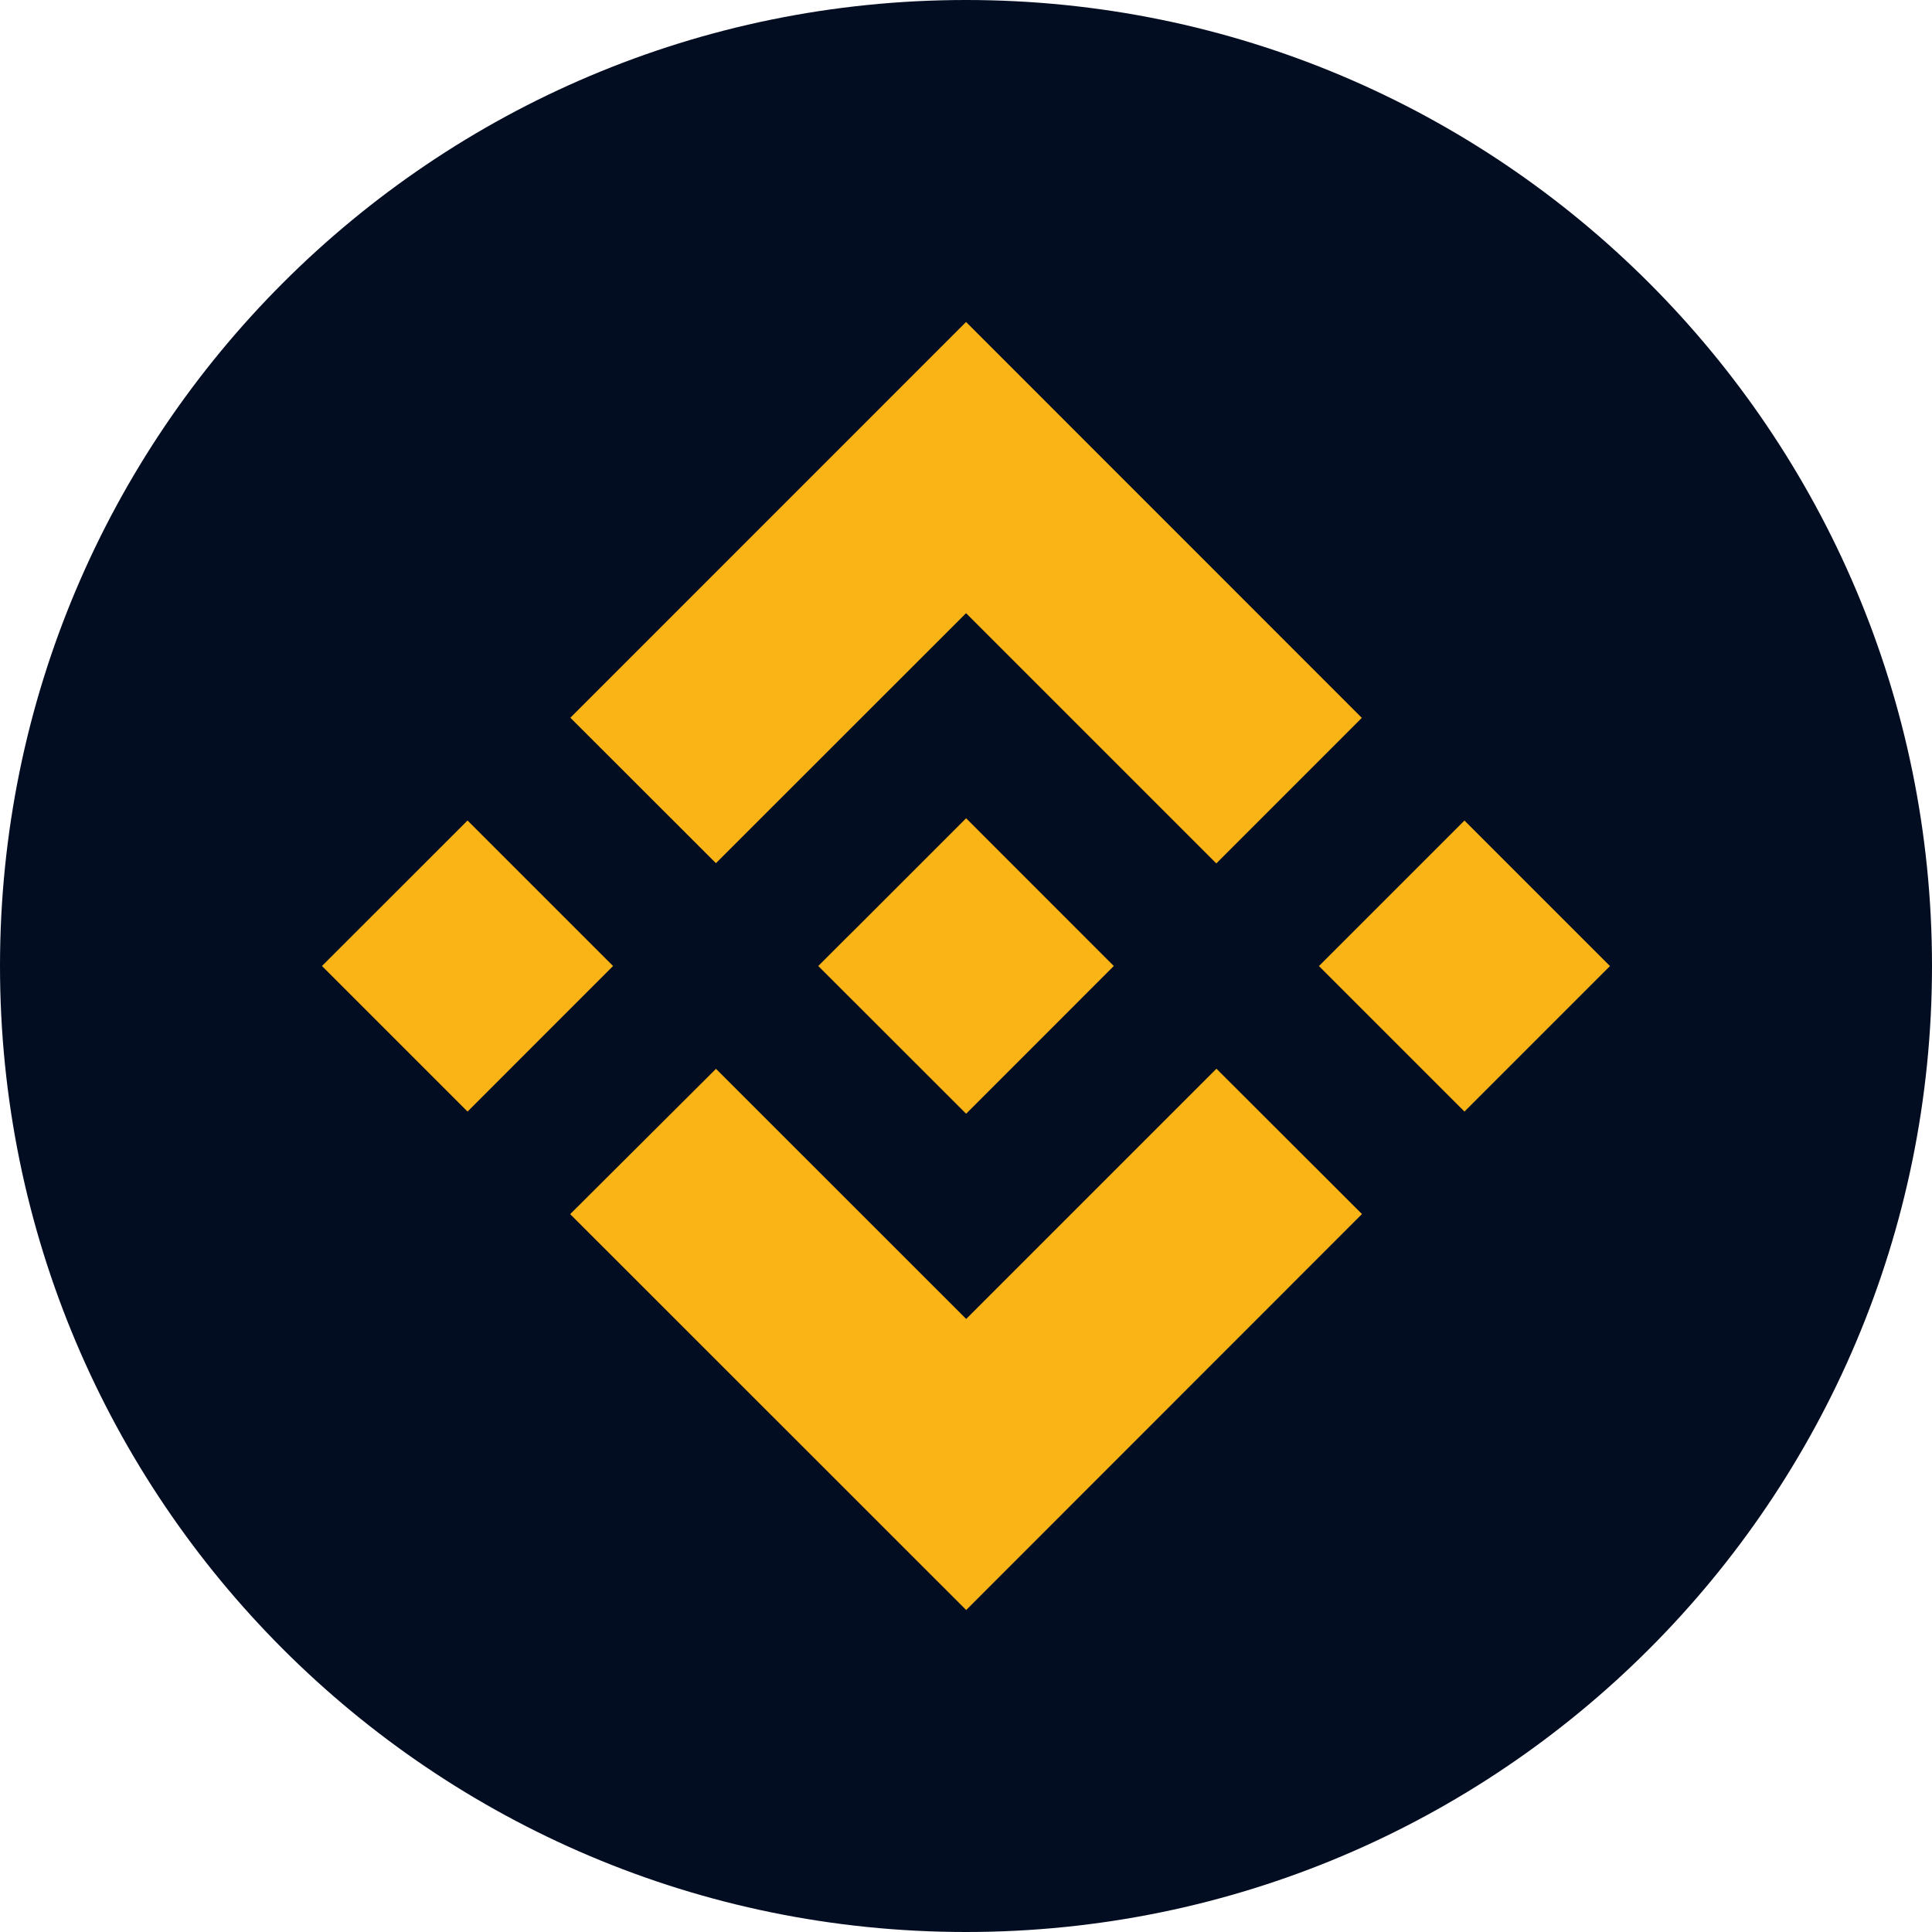 <svg width="32" height="32" viewBox="0 0 32 32" fill="none" xmlns="http://www.w3.org/2000/svg">
<path d="M32 16C32 24.837 24.837 32 16 32C7.163 32 0 24.837 0 16C0 7.163 7.163 0 16 0C24.837 0 32 7.163 32 16Z" fill="#030D22"/>
<path fill-rule="evenodd" clip-rule="evenodd" d="M11.858 14.297L16.001 10.156L20.146 14.301L22.556 11.89L16.001 5.333L9.447 11.888L11.858 14.297Z" fill="#FAB416"/>
<path fill-rule="evenodd" clip-rule="evenodd" d="M5.333 16L7.744 13.59L10.154 16L7.744 18.411L5.333 16Z" fill="#FAB416"/>
<path fill-rule="evenodd" clip-rule="evenodd" d="M11.859 17.703L16.003 21.846L20.148 17.701L22.559 20.109L22.557 20.11L16.003 26.667L9.448 20.114L9.444 20.11L11.859 17.703Z" fill="#FAB416"/>
<path fill-rule="evenodd" clip-rule="evenodd" d="M21.846 16.001L24.256 13.591L26.666 16.001L24.256 18.411L21.846 16.001Z" fill="#FAB416"/>
<path fill-rule="evenodd" clip-rule="evenodd" d="M18.447 15.999L16.002 13.553L14.194 15.361L13.985 15.568L13.557 15.996L13.554 15.999L13.557 16.004L16.002 18.447L18.447 16.001L18.449 15.999H18.447Z" fill="#FAB416"/>
</svg>
